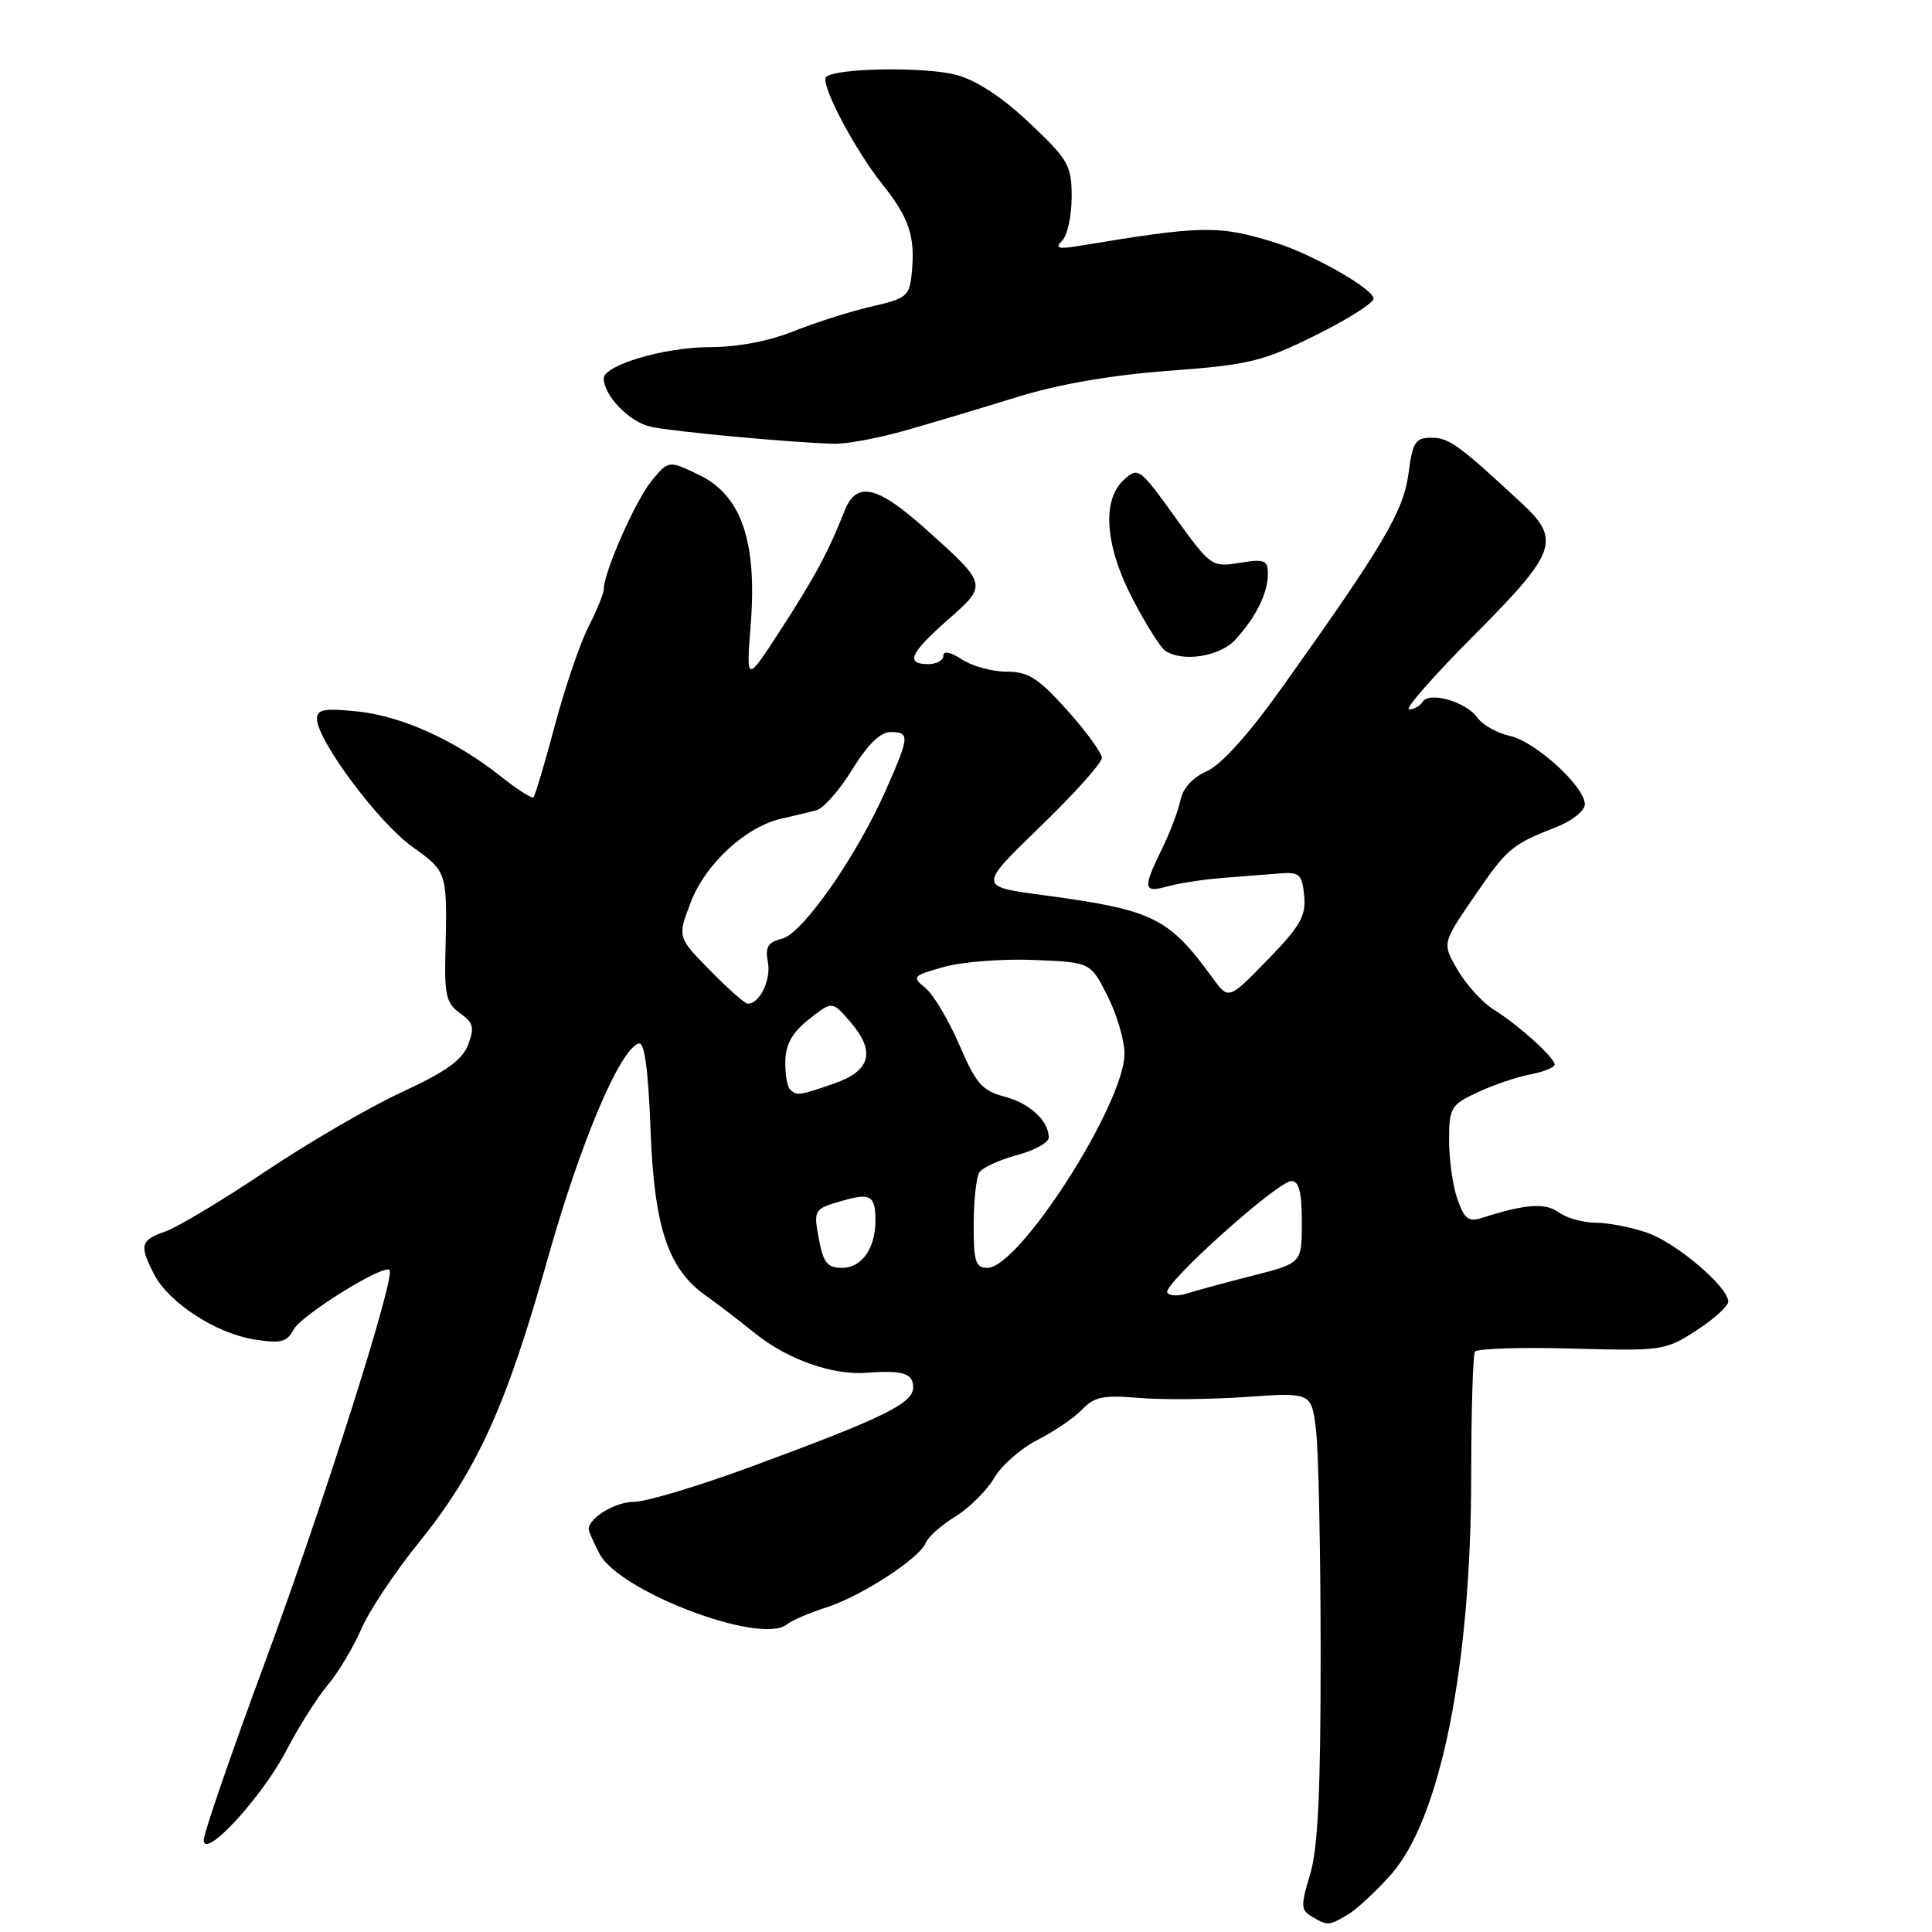 <?xml version="1.0" encoding="UTF-8" standalone="no"?>
<!DOCTYPE svg PUBLIC "-//W3C//DTD SVG 1.1//EN" "http://www.w3.org/Graphics/SVG/1.1/DTD/svg11.dtd" >
<svg xmlns="http://www.w3.org/2000/svg" xmlns:xlink="http://www.w3.org/1999/xlink" version="1.1" viewBox="0 0 256 256">
 <g >
 <path fill="currentColor"
d=" M 178.57 253.71 C 179.71 253.05 182.27 250.67 184.27 248.44 C 190.84 241.08 194.91 220.93 194.94 195.69 C 194.95 187.00 195.17 179.54 195.43 179.11 C 195.69 178.69 201.45 178.50 208.23 178.69 C 220.24 179.02 220.66 178.96 224.78 176.29 C 227.10 174.79 229.00 173.07 229.00 172.47 C 229.00 170.53 222.14 164.69 218.28 163.35 C 216.20 162.62 213.12 162.02 211.44 162.02 C 209.76 162.01 207.55 161.39 206.53 160.64 C 204.74 159.34 202.13 159.53 196.36 161.38 C 194.59 161.95 194.03 161.52 193.11 158.88 C 192.50 157.13 192.01 153.63 192.01 151.10 C 192.02 146.77 192.24 146.40 195.76 144.75 C 197.82 143.78 200.96 142.71 202.75 142.37 C 204.54 142.03 206.00 141.44 206.00 141.06 C 206.00 140.14 201.14 135.76 197.89 133.75 C 196.45 132.86 194.33 130.53 193.18 128.58 C 191.08 125.02 191.08 125.02 195.29 118.87 C 199.72 112.39 200.27 111.92 206.25 109.58 C 208.31 108.77 210.00 107.42 210.00 106.58 C 210.00 104.23 203.46 98.26 200.06 97.51 C 198.38 97.14 196.44 96.05 195.75 95.08 C 194.26 92.98 189.38 91.58 188.50 93.00 C 188.16 93.55 187.35 94.00 186.71 94.00 C 186.07 94.00 189.92 89.60 195.27 84.23 C 206.29 73.17 206.88 71.54 201.60 66.65 C 193.32 58.96 191.99 58.00 189.69 58.00 C 187.54 58.00 187.18 58.56 186.63 62.77 C 185.96 67.77 183.26 72.34 169.81 91.19 C 165.44 97.32 161.80 101.36 159.91 102.19 C 158.06 103.00 156.73 104.45 156.42 106.00 C 156.14 107.38 155.04 110.30 153.96 112.50 C 151.38 117.76 151.48 118.36 154.75 117.44 C 156.26 117.02 159.53 116.52 162.00 116.33 C 164.47 116.14 167.85 115.87 169.50 115.74 C 172.20 115.52 172.53 115.82 172.81 118.69 C 173.07 121.38 172.30 122.72 167.95 127.19 C 162.79 132.50 162.79 132.50 160.65 129.55 C 154.81 121.53 152.81 120.56 138.07 118.59 C 129.64 117.46 129.64 117.46 137.82 109.55 C 142.32 105.20 146.00 101.10 146.00 100.43 C 146.00 99.76 143.93 96.92 141.41 94.11 C 137.57 89.84 136.25 89.00 133.37 89.00 C 131.48 89.00 128.82 88.27 127.46 87.38 C 125.95 86.39 125.00 86.20 125.00 86.88 C 125.00 87.50 124.10 88.00 123.00 88.00 C 119.93 88.00 120.58 86.54 125.58 82.14 C 130.89 77.47 130.89 77.49 122.74 70.17 C 116.19 64.29 113.47 63.69 111.88 67.75 C 109.83 73.00 107.93 76.54 103.41 83.50 C 98.87 90.50 98.87 90.50 99.47 82.80 C 100.34 71.77 98.24 65.64 92.67 62.95 C 88.59 60.98 88.59 60.98 86.32 63.74 C 84.20 66.32 80.00 75.85 80.00 78.08 C 80.00 78.63 79.09 80.86 77.98 83.04 C 76.87 85.21 74.86 91.10 73.52 96.12 C 72.18 101.15 70.90 105.43 70.69 105.64 C 70.48 105.85 68.55 104.62 66.40 102.91 C 60.39 98.12 53.26 94.88 47.36 94.27 C 42.98 93.82 42.00 94.00 42.00 95.25 C 42.00 98.05 50.10 108.95 54.58 112.16 C 59.32 115.57 59.28 115.43 59.01 126.65 C 58.89 131.85 59.19 133.02 60.96 134.26 C 62.73 135.50 62.90 136.14 62.03 138.43 C 61.26 140.46 59.08 142.02 53.25 144.71 C 48.99 146.68 40.85 151.41 35.16 155.23 C 29.47 159.05 23.51 162.62 21.91 163.18 C 18.60 164.33 18.43 165.00 20.43 168.87 C 22.37 172.62 28.60 176.67 33.67 177.48 C 37.20 178.05 38.01 177.85 38.90 176.18 C 39.94 174.24 50.82 167.48 51.62 168.28 C 52.45 169.12 42.80 199.49 35.01 220.53 C 30.61 232.43 27.00 242.90 27.00 243.81 C 27.00 246.53 34.73 238.14 37.97 231.90 C 39.57 228.82 42.02 224.94 43.42 223.28 C 44.82 221.62 46.81 218.29 47.86 215.88 C 48.90 213.47 52.30 208.35 55.42 204.50 C 63.17 194.92 67.07 186.36 72.51 167.01 C 76.87 151.47 82.11 139.05 84.63 138.27 C 85.40 138.03 85.89 141.60 86.20 149.71 C 86.68 162.65 88.53 168.17 93.55 171.70 C 94.96 172.69 97.91 174.95 100.12 176.73 C 104.37 180.14 110.34 182.25 114.81 181.90 C 119.62 181.54 121.00 181.96 121.00 183.83 C 121.00 185.97 117.04 187.90 99.18 194.47 C 92.41 196.96 85.58 199.00 84.00 199.00 C 81.54 199.00 78.00 201.14 78.00 202.62 C 78.00 202.88 78.64 204.35 79.43 205.87 C 82.03 210.89 100.79 218.00 104.24 215.26 C 104.93 214.71 107.30 213.69 109.50 212.99 C 114.11 211.52 121.89 206.46 122.67 204.43 C 122.96 203.66 124.72 202.10 126.59 200.95 C 128.45 199.80 130.77 197.49 131.74 195.83 C 132.71 194.17 135.30 191.90 137.50 190.78 C 139.70 189.67 142.36 187.85 143.41 186.75 C 145.00 185.08 146.22 184.83 150.91 185.23 C 153.98 185.49 160.39 185.44 165.14 185.10 C 173.78 184.50 173.78 184.50 174.38 189.50 C 174.71 192.25 174.99 205.57 174.99 219.09 C 175.00 237.34 174.64 244.89 173.60 248.35 C 172.33 252.55 172.36 253.10 173.85 253.97 C 175.93 255.19 176.07 255.18 178.57 253.71 Z  M 163.70 84.75 C 166.44 81.75 168.00 78.58 168.00 76.05 C 168.00 74.21 167.57 74.04 164.25 74.58 C 160.55 75.17 160.42 75.07 155.68 68.49 C 151.02 62.01 150.81 61.86 148.94 63.56 C 145.95 66.26 146.41 72.37 150.15 79.50 C 151.88 82.80 153.79 85.83 154.40 86.23 C 156.72 87.78 161.66 86.99 163.70 84.75 Z  M 120.00 57.03 C 123.58 56.01 130.27 54.01 134.87 52.58 C 140.31 50.90 147.33 49.69 154.91 49.13 C 165.51 48.34 167.28 47.91 174.29 44.44 C 178.53 42.35 182.00 40.15 182.00 39.56 C 182.00 38.29 173.92 33.69 169.00 32.16 C 161.46 29.82 159.46 29.85 143.00 32.58 C 140.17 33.04 139.74 32.91 140.75 31.88 C 141.44 31.18 142.00 28.57 142.00 26.09 C 142.00 21.91 141.59 21.19 136.43 16.31 C 132.82 12.89 129.39 10.64 126.70 9.92 C 122.60 8.82 110.66 9.01 109.47 10.20 C 108.63 11.04 113.17 19.71 116.92 24.42 C 120.47 28.87 121.28 31.29 120.82 36.09 C 120.52 39.25 120.18 39.54 115.50 40.61 C 112.75 41.24 108.12 42.71 105.21 43.87 C 101.89 45.21 97.72 46.00 93.98 46.00 C 88.06 46.00 80.00 48.39 80.00 50.14 C 80.00 52.41 83.41 55.93 86.20 56.54 C 89.20 57.20 104.60 58.63 110.50 58.80 C 112.15 58.85 116.42 58.05 120.00 57.03 Z  M 154.67 171.27 C 154.02 170.22 169.30 156.50 171.12 156.50 C 172.12 156.50 172.50 157.97 172.50 161.94 C 172.50 167.37 172.50 167.37 166.00 169.03 C 162.43 169.94 158.53 170.99 157.33 171.38 C 156.14 171.77 154.94 171.72 154.67 171.27 Z  M 108.55 164.40 C 107.76 160.22 107.77 160.21 111.79 159.06 C 115.35 158.04 116.00 158.46 116.00 161.73 C 116.00 165.42 114.18 168.00 111.58 168.00 C 109.67 168.00 109.10 167.32 108.55 164.40 Z  M 129.02 162.25 C 129.02 159.09 129.36 155.98 129.77 155.35 C 130.17 154.72 132.41 153.69 134.75 153.06 C 137.09 152.44 138.99 151.38 138.97 150.71 C 138.91 148.45 136.41 146.16 133.04 145.29 C 130.16 144.54 129.31 143.56 127.12 138.46 C 125.71 135.18 123.69 131.79 122.63 130.92 C 120.79 129.41 120.90 129.29 125.10 128.12 C 127.52 127.44 132.88 127.03 137.00 127.20 C 144.50 127.50 144.50 127.50 146.75 131.96 C 147.99 134.42 149.00 137.86 149.00 139.61 C 149.00 146.24 135.07 168.00 130.83 168.00 C 129.27 168.00 129.00 167.16 129.02 162.25 Z  M 104.67 144.33 C 104.30 143.97 104.02 142.28 104.06 140.58 C 104.10 138.37 104.98 136.81 107.19 135.06 C 110.28 132.62 110.28 132.62 112.69 135.43 C 116.06 139.35 115.38 141.90 110.50 143.58 C 105.87 145.19 105.56 145.23 104.67 144.33 Z  M 94.09 128.59 C 89.76 124.18 89.76 124.18 91.53 119.56 C 93.48 114.46 98.82 109.54 103.56 108.47 C 105.18 108.11 107.26 107.61 108.19 107.36 C 109.13 107.11 111.26 104.67 112.94 101.95 C 114.95 98.67 116.66 97.00 117.99 97.00 C 120.57 97.00 120.53 97.56 117.41 104.63 C 113.50 113.48 106.37 123.69 103.63 124.38 C 101.74 124.85 101.37 125.48 101.75 127.49 C 102.20 129.82 100.66 133.00 99.09 133.00 C 98.72 133.00 96.47 131.02 94.09 128.59 Z "/>
</g>
</svg>